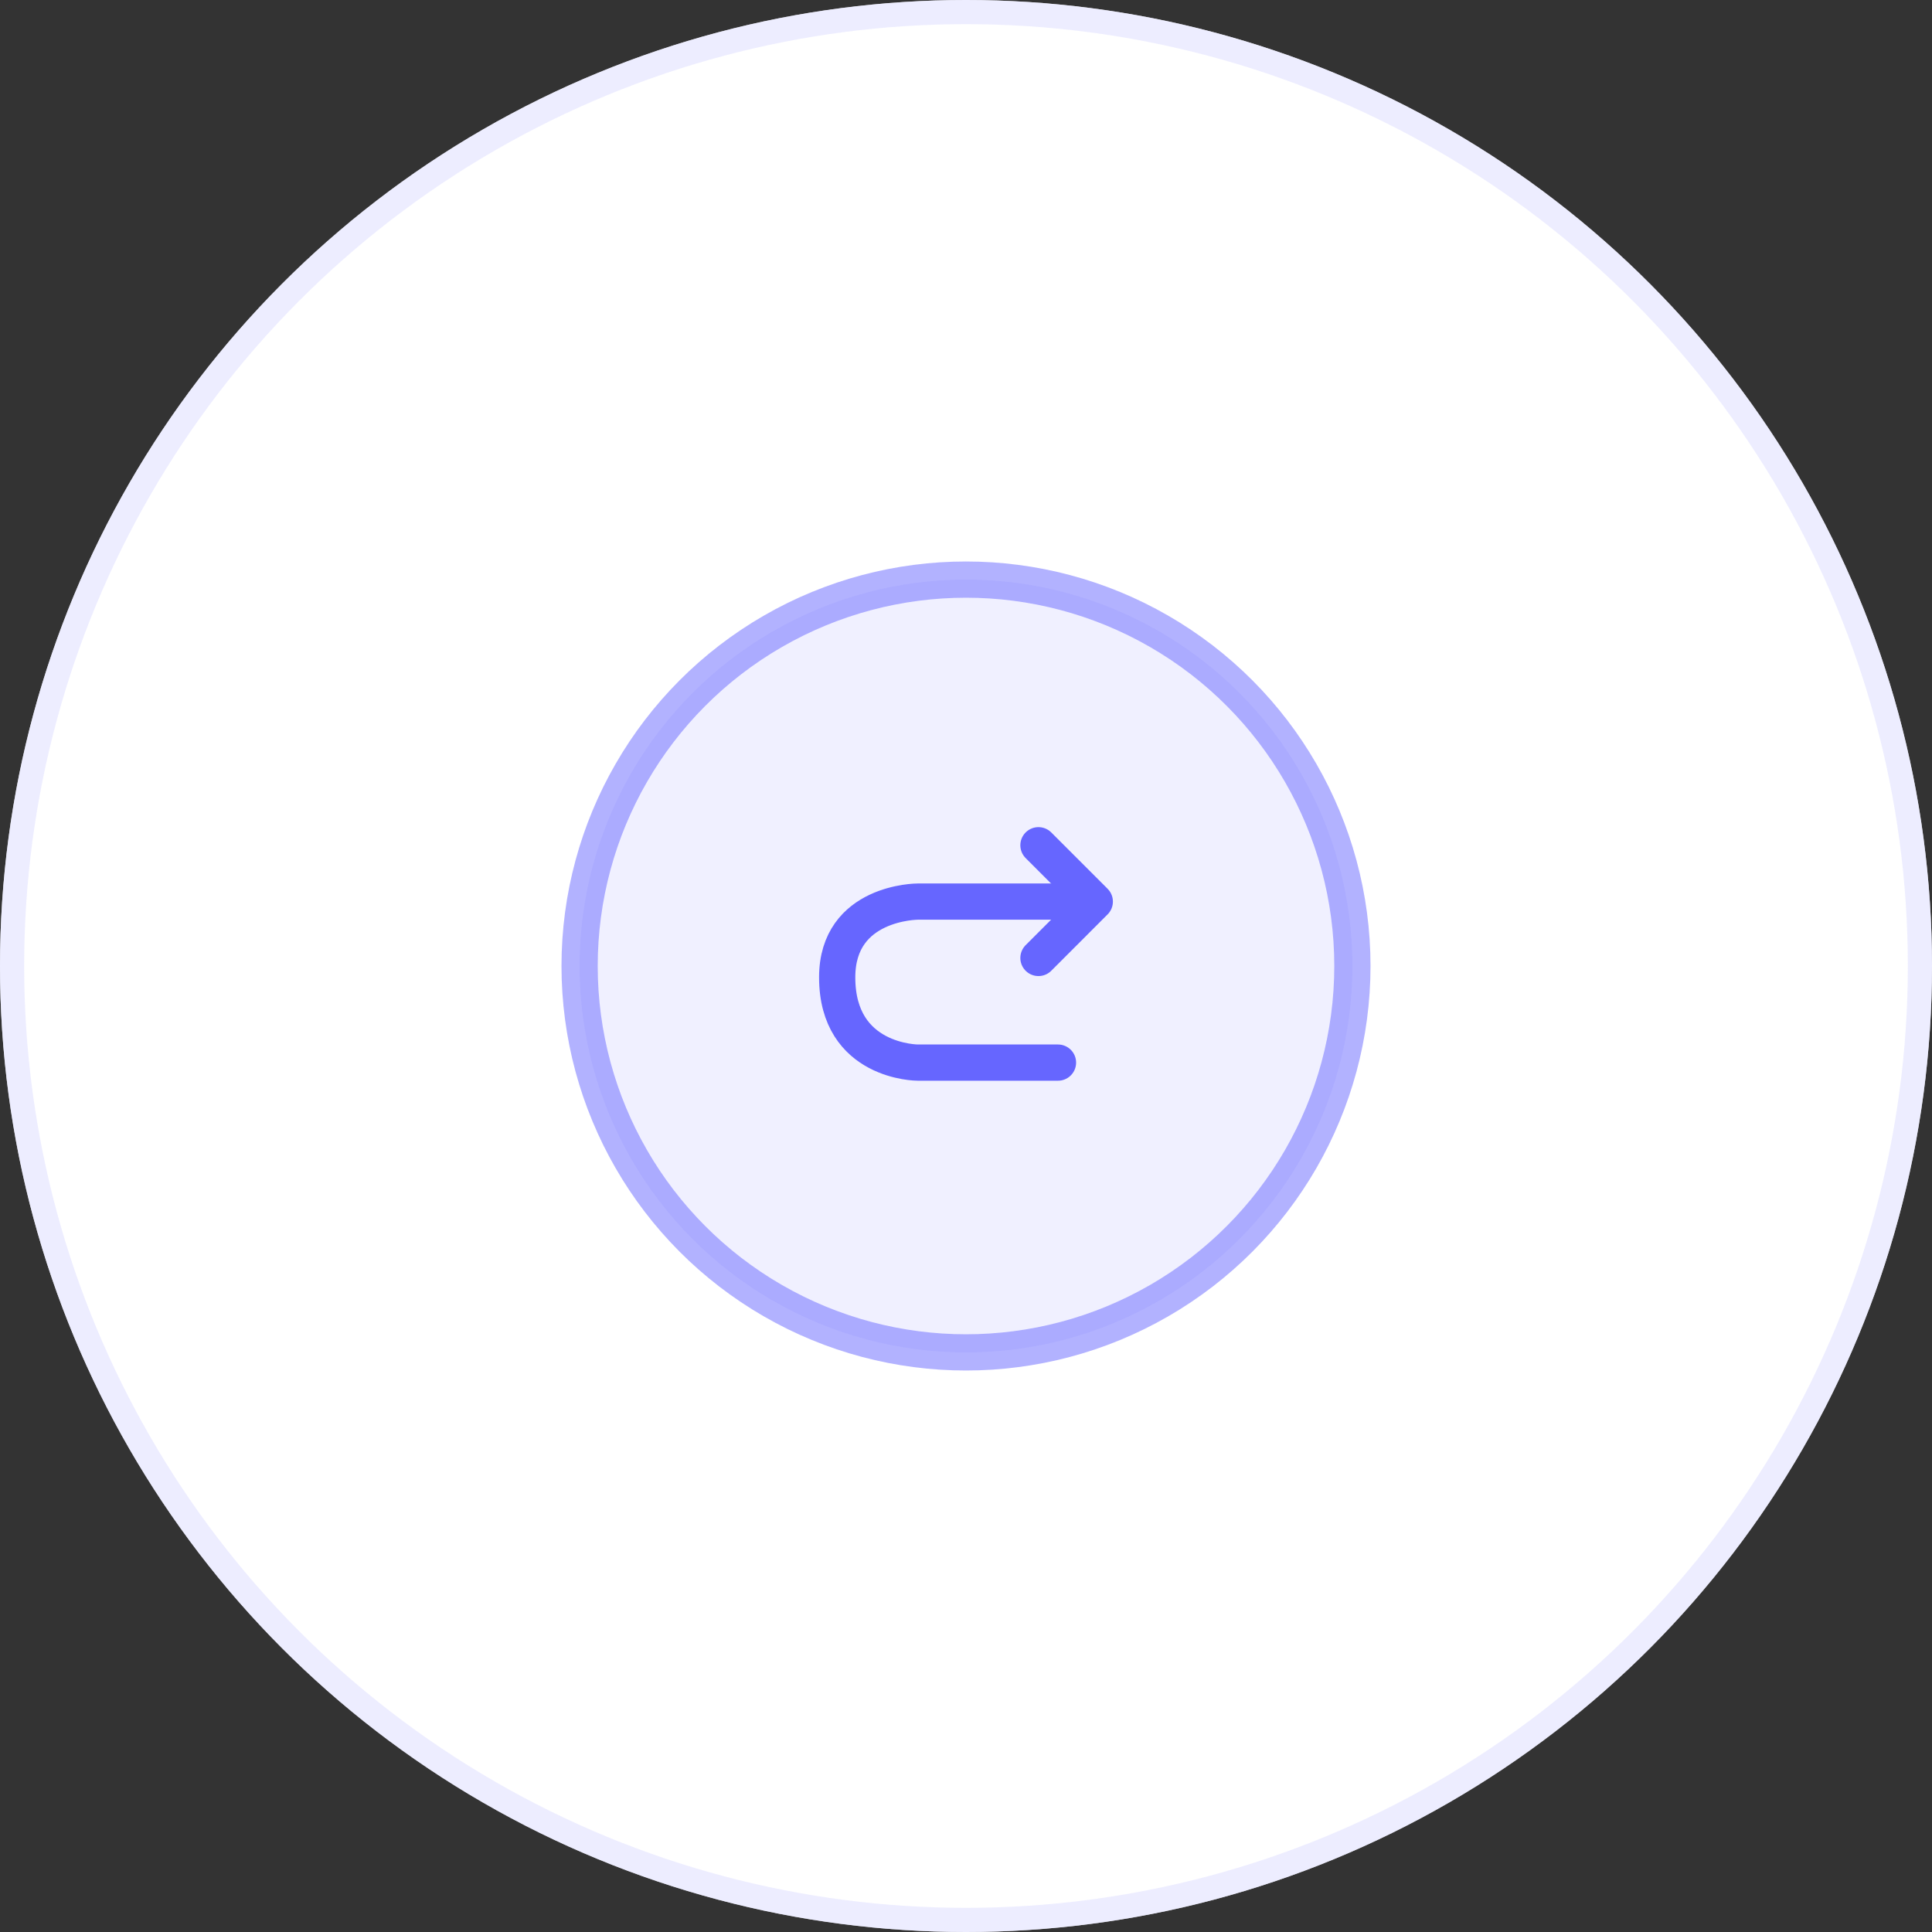<svg width="80" height="80" viewBox="0 0 80 80" fill="none" xmlns="http://www.w3.org/2000/svg">
<rect x="0" y="0" width="80" height="80" fill="#333333" stroke="none"/>
<circle cx="40" cy="40" r="40" fill="white"/>
<circle cx="40" cy="40" r="39.5" stroke="#E6E6FF" stroke-opacity="0.7"/>
<circle cx="40" cy="40" r="16" fill="#6666FF" fill-opacity="0.1" stroke="#6666FF" stroke-opacity="0.5" stroke-width="1.5" stroke-linecap="round" stroke-linejoin="round"/>
<path d="M45 37.333C42.333 37.333 40.666 37.333 38 37.333C38 37.333 34.666 37.333 34.666 40.47C34.666 44 38 44 38 44C40.286 44 41.524 44 43.809 44" stroke="#6666FF" stroke-width="1.5" stroke-linecap="round" stroke-linejoin="round"/>
<path d="M43 39.667C43.911 38.755 44.422 38.245 45.333 37.333C44.422 36.422 43.911 35.911 43 35" stroke="#6666FF" stroke-width="1.5" stroke-linecap="round" stroke-linejoin="round"/>
</svg>
